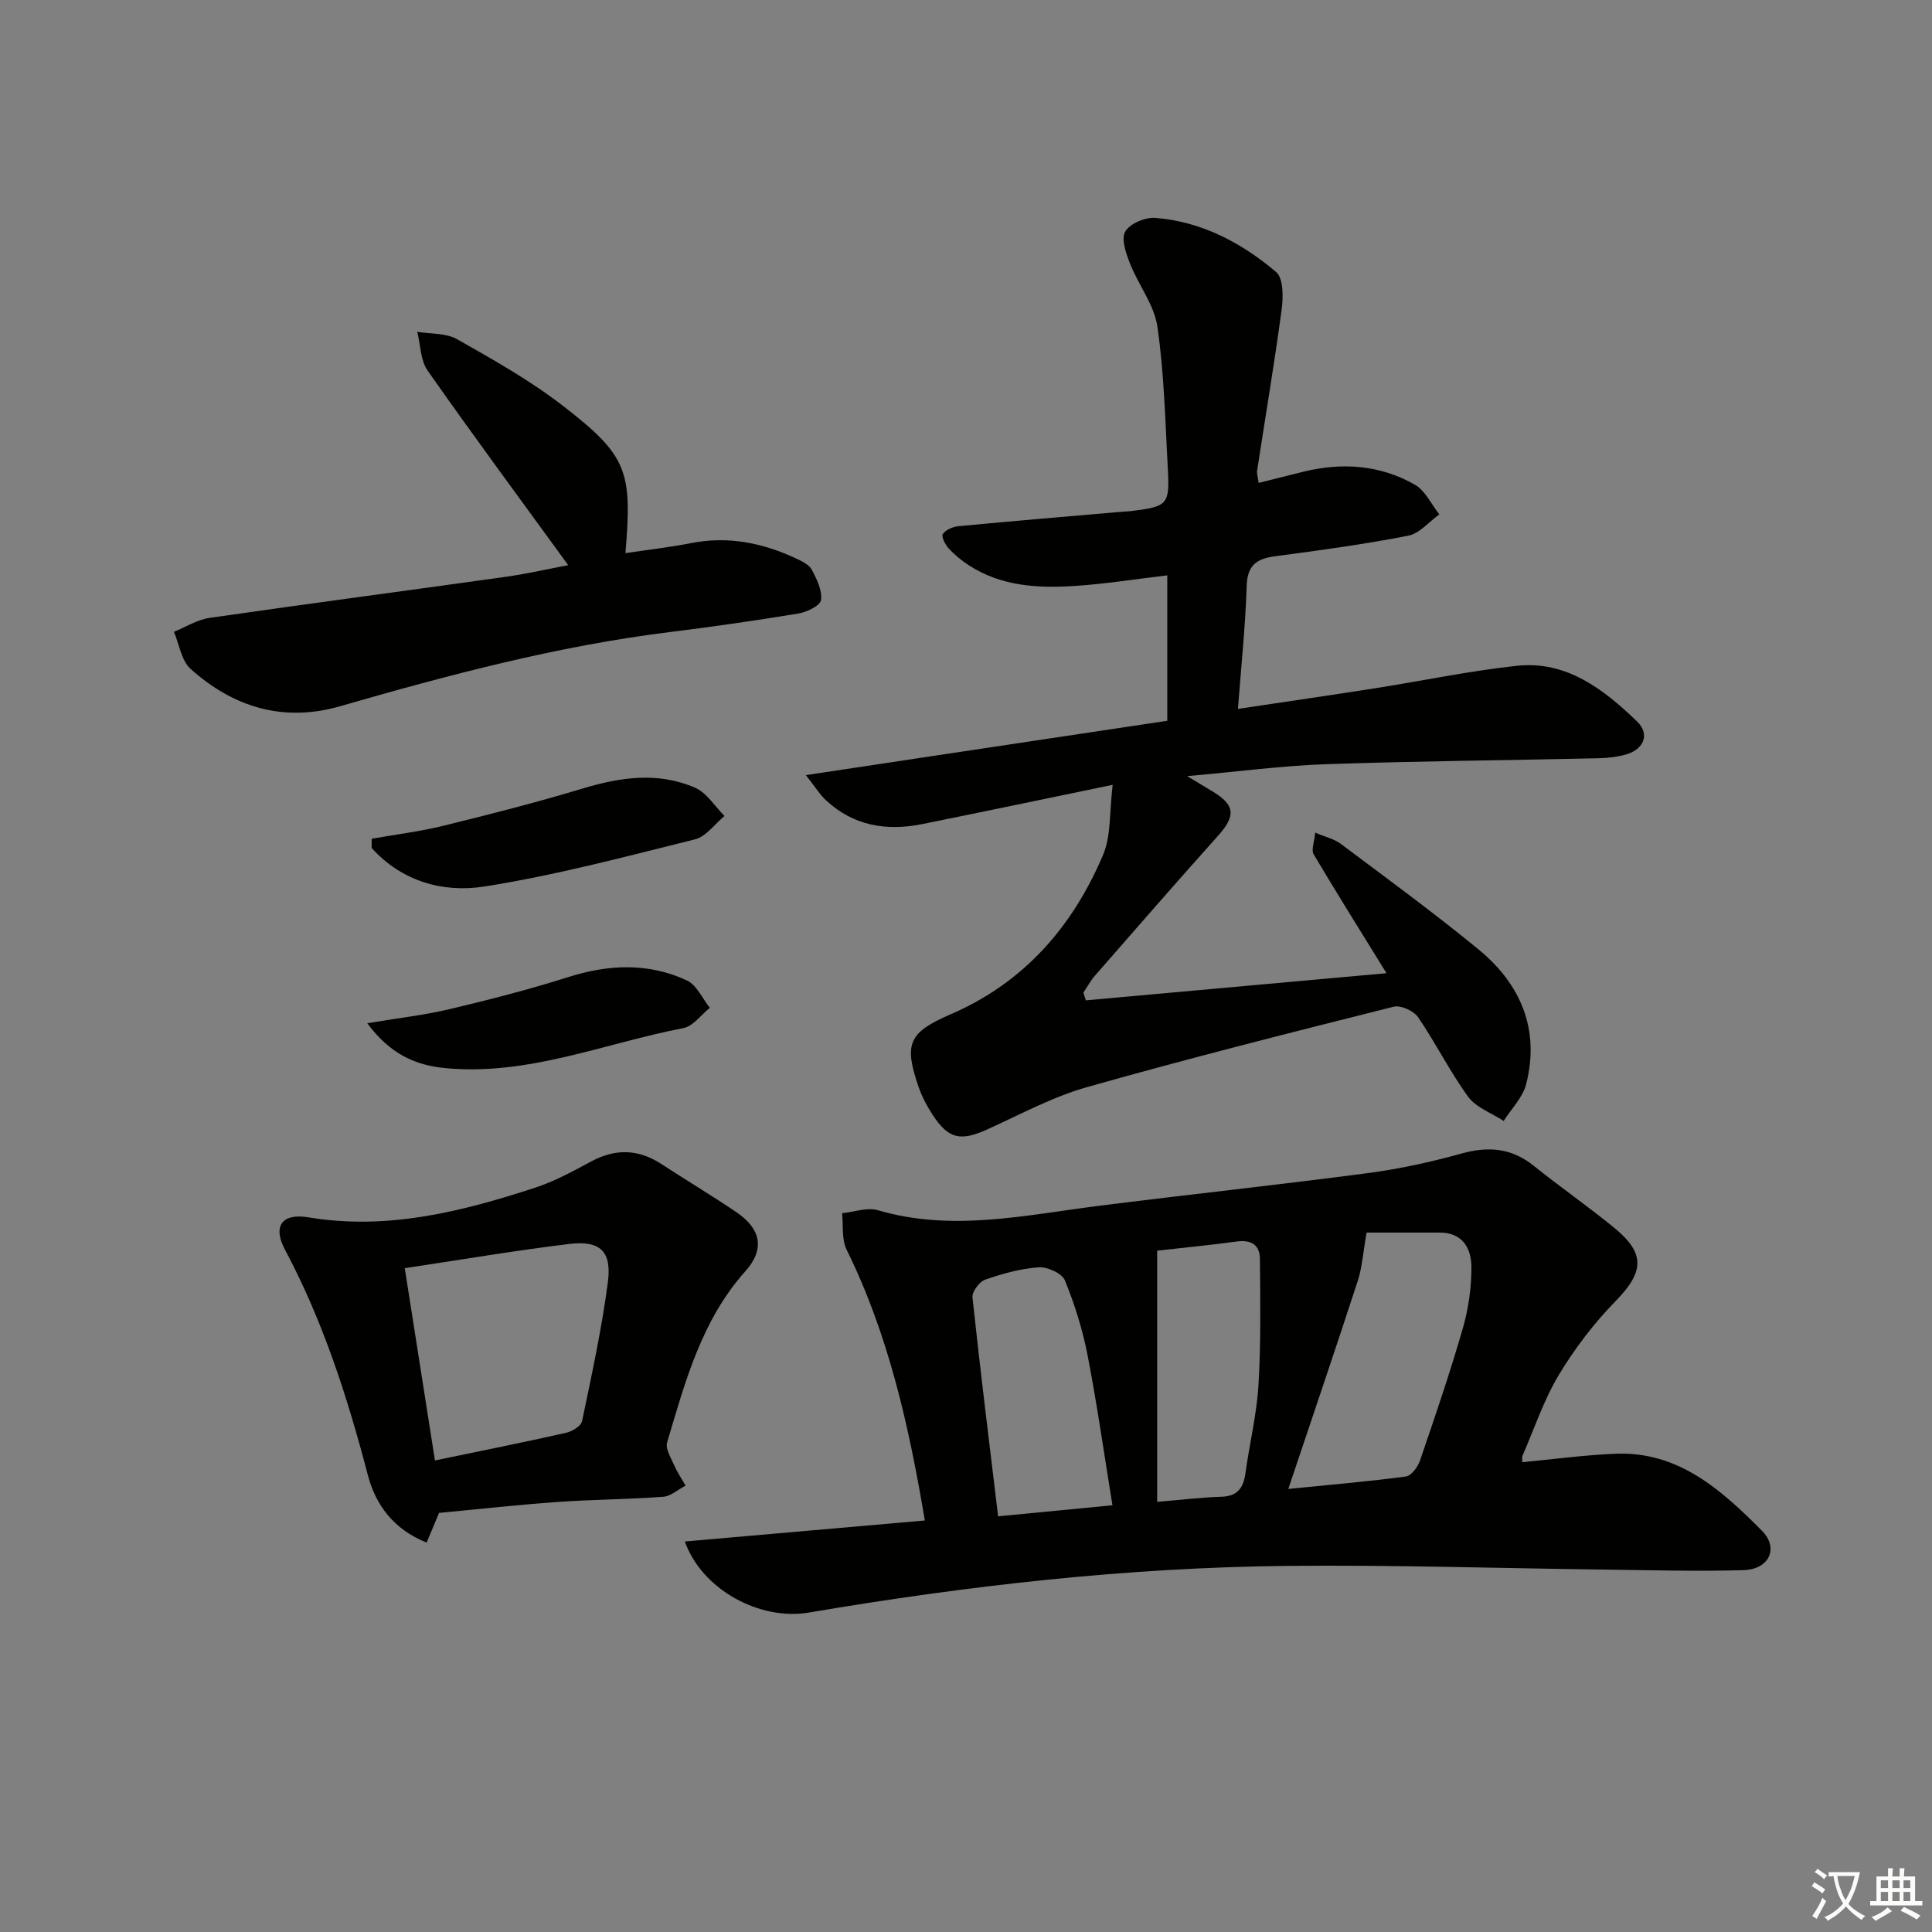 <svg enable-background="new 0 0 400 400" viewBox="0 0 400 400" xmlns="http://www.w3.org/2000/svg"><rect x="0" y="0" width="400" height="400" fill="#808080" stroke="none"/><path d="m377.9 391.2c-.2.3-.4.5-.6.8-.7-.6-1.4-1-2.2-1.5.2-.3.4-.5.5-.8.6.4 1.4.8 2.3 1.5zm-1.8 6.1c-.2-.2-.5-.4-.9-.6.4-.6.8-1.2 1.2-1.9s.7-1.3.9-1.9c.3.3.5.5.8.7-.7 1.3-1.4 2.6-2 3.7zm2.2-9c-.3.3-.5.5-.6.8-.6-.6-1.3-1.1-2-1.5.3-.3.5-.5.6-.7.6.5 1.3.9 2 1.4zm.3.2v-.9h2 4.5c-.3 1.3-.6 2.5-1 3.6s-.9 2.1-1.4 3c.4.5 1 1 1.6 1.4s1.2.8 1.9 1.1c-.3.2-.5.4-.8.8-.4-.3-1-.7-1.6-1.2s-1.2-1.1-1.6-1.6c-.5.6-1.1 1.1-1.7 1.6s-1.4.9-2.1 1.4c-.1-.3-.3-.5-.7-.8.6-.2 1.2-.5 1.9-1s1.4-1.1 2-1.8c-.5-.8-.9-1.6-1.2-2.5s-.6-2-.8-3.2c-.4.1-.7.1-1 .1zm2.5 2.7c.3 1 .7 1.7 1 2.2.3-.5.6-1.1 1-2s.6-1.9.9-3h-3.2-.4c.1.9.3 1.8.7 2.8z" fill="#fbfcfa"/><path d="m396.5 388.5v1.5 3.6h1.5v.9c-.4 0-1 0-1.7 0h-7.9c-.5 0-.9 0-1.2 0v-.9h1.3v-3.5c0-.7 0-1.2 0-1.6h2.4c0-.8 0-1.4 0-1.7h1c0 .3-.1.8-.1 1.7h1.5c0-.8 0-1.4 0-1.7h1c0 .3-.1.9-.1 1.7zm-8.2 9.2c-.2-.3-.5-.5-.8-.8.8-.3 1.4-.6 1.9-.9s1-.7 1.4-1.1c.3.3.6.5.9.8-1.6 1-2.8 1.6-3.4 2zm2.6-6.8v-1.6h-1.5v1.6zm0 2.7v-1.9h-1.5v1.9zm2.4-2.7v-1.6h-1.5v1.6zm0 2.7v-1.9h-1.5v1.9zm.2 2 .7-.8c.4.2.9.5 1.6.8s1.3.7 1.8 1c-.3.3-.5.6-.8.8-.4-.3-1.5-1-3.3-1.8zm2-4.7v-1.6h-1.4v1.6zm0 2.7v-1.9h-1.4v1.9z" fill="#fbfcfa"/><g fill="#010100"><path d="m141.79 319.15c16.68-1.46 33.07-2.89 49.69-4.35-3.3-19.59-7.51-38.45-16.2-56.07-1.06-2.15-.66-5.01-.94-7.55 2.49-.25 5.21-1.27 7.43-.61 15.29 4.48 30.32 1.04 45.45-.88 18.62-2.36 37.29-4.35 55.9-6.8 6.55-.86 13.08-2.29 19.45-4.06 5.58-1.55 10.38-1.16 14.98 2.54 5.45 4.38 11.21 8.37 16.62 12.8 6.57 5.37 6.2 9.18.35 15.18-4.47 4.58-8.47 9.8-11.77 15.29-3.14 5.23-5.1 11.17-7.55 16.8-.12.28-.02.65-.02 1.29 6.45-.61 12.83-1.48 19.24-1.75 13.09-.55 21.99 7.52 30.35 15.92 3.61 3.63 1.5 8.02-3.75 8.18-9.31.28-18.65.02-27.97-.1-22.14-.27-44.29-1-66.42-.78-33.3.33-66.32 4.09-99.14 9.66-10.19 1.74-22.18-4.75-25.7-14.71zm141.15-63.96c-.74 4.18-.92 7.19-1.82 9.97-4.57 14.05-9.34 28.04-14.39 43.11 9.24-.93 16.82-1.56 24.35-2.58 1.13-.15 2.47-1.98 2.92-3.31 3.11-9.08 6.21-18.17 8.87-27.39 1.17-4.07 1.78-8.43 1.77-12.66-.01-3.85-1.81-7.14-6.58-7.14-5.46 0-10.92 0-15.12 0zm-52.62 56.46c-1.75-10.78-3.19-20.94-5.14-31.01-1.03-5.31-2.66-10.57-4.71-15.56-.6-1.46-3.63-2.82-5.44-2.7-3.75.27-7.5 1.32-11.08 2.57-1.19.42-2.73 2.49-2.61 3.65 1.59 14.97 3.46 29.91 5.31 45.34 7.66-.74 15.18-1.47 23.67-2.29zm9.26-.71c5.33-.44 9.29-.94 13.25-1.05 3.38-.09 4.61-1.82 5.03-4.89.83-6.08 2.32-12.1 2.69-18.19.52-8.72.38-17.48.3-26.22-.02-2.79-1.77-3.95-4.7-3.56-5.85.79-11.74 1.36-16.57 1.91z"/><path d="m241.67 149.23c0-10.66 0-20.27 0-30.11-6.5.77-12.7 1.76-18.94 2.18-7.7.52-15.36.14-22.14-4.26-1.52-.99-2.97-2.18-4.19-3.51-.71-.78-1.55-2.47-1.21-2.95.62-.88 2.05-1.52 3.2-1.63 11.41-1.09 22.83-2.04 34.25-3.03.5-.04 1-.04 1.5-.1 7.65-.96 8.05-1.29 7.64-8.86-.53-9.79-.75-19.64-2.15-29.31-.65-4.53-3.93-8.65-5.67-13.08-.83-2.1-1.88-5.11-.99-6.63.96-1.65 4.15-3 6.23-2.83 9.57.76 17.84 5.14 25.01 11.21 1.51 1.28 1.49 5.16 1.15 7.71-1.5 11.17-3.38 22.28-5.09 33.42-.09.61.15 1.26.32 2.53 3.23-.81 6.21-1.56 9.19-2.3 8.06-1.99 15.94-1.45 23.17 2.68 2.15 1.23 3.39 4.05 5.05 6.14-2.14 1.52-4.1 3.96-6.44 4.41-9.11 1.78-18.33 3.04-27.54 4.25-3.86.51-5.78 1.86-5.91 6.17-.26 8.26-1.13 16.49-1.81 25.44 9.82-1.47 19.27-2.84 28.69-4.32 9.67-1.52 19.29-3.55 29.01-4.6 10.36-1.12 18.01 4.87 24.95 11.53 2.64 2.54 1.47 5.68-2.16 6.78-1.87.56-3.9.78-5.86.83-18.8.42-37.61.58-56.4 1.23-9.1.32-18.16 1.53-28.74 2.47 2.55 1.54 3.81 2.31 5.08 3.06 4.9 2.91 5.06 5.12 1.25 9.36-8.55 9.53-16.96 19.2-25.38 28.84-.94 1.08-1.63 2.37-2.44 3.56.17.53.34 1.07.51 1.6 20.59-1.86 41.17-3.71 62.25-5.62-5.34-8.65-10.32-16.58-15.09-24.63-.53-.89.15-2.5.33-4.47 2.1.9 3.92 1.29 5.28 2.31 9.57 7.18 19.25 14.25 28.5 21.84 8.75 7.17 12.78 16.56 9.9 27.91-.7 2.76-3.06 5.1-4.66 7.63-2.5-1.64-5.71-2.76-7.36-5.02-3.81-5.22-6.7-11.11-10.36-16.46-.9-1.32-3.6-2.54-5.06-2.17-21.23 5.34-42.47 10.69-63.53 16.66-7.13 2.02-13.81 5.67-20.62 8.75-5.54 2.5-8.04 1.99-11.34-3.09-1.17-1.79-2.19-3.75-2.89-5.77-3.05-8.91-2.03-11.23 6.68-14.99 15.19-6.56 25.25-18.15 31.55-33.02 1.68-3.98 1.28-8.84 1.98-14.48-14.24 2.94-26.86 5.6-39.5 8.14-7.39 1.48-14.24.34-19.93-5.01-1.25-1.18-2.18-2.71-4.09-5.14 25.69-3.88 50.19-7.55 74.82-11.25z"/><path d="m90.9 313.23c-.89 2.14-1.64 3.92-2.57 6.15-6.85-2.76-10.56-7.79-12.18-14.01-4.22-16.13-9.28-31.87-17.16-46.66-2.55-4.79-.69-7.59 4.88-6.67 16.31 2.71 31.63-1.16 46.83-6.11 4.06-1.32 7.9-3.42 11.69-5.46 5.04-2.71 9.78-2.58 14.56.54 5.15 3.37 10.45 6.52 15.54 9.98 5.06 3.45 5.92 7.62 1.84 12.19-9.11 10.2-12.47 22.91-16.21 35.46-.4 1.35.84 3.27 1.52 4.83.62 1.43 1.52 2.74 2.3 4.11-1.54.8-3.04 2.19-4.63 2.31-7.29.54-14.63.56-21.92 1.08-8.11.57-16.19 1.48-24.49 2.26zm-7.1-50.67c2.11 13.44 4.14 26.37 6.25 39.81 9.68-2.01 18.43-3.76 27.14-5.72 1.26-.28 3.11-1.4 3.32-2.41 1.99-9.54 4.07-19.1 5.34-28.75.85-6.44-1.6-8.72-8.02-7.94-11.1 1.35-22.16 3.23-34.03 5.01z"/><path d="m117.64 117.01c-9.9-13.62-19.67-26.83-29.1-40.27-1.5-2.13-1.47-5.34-2.15-8.04 2.77.46 5.94.22 8.23 1.52 7.5 4.25 15.1 8.52 21.89 13.77 13.41 10.37 14.41 13.48 12.98 30.53 4.62-.69 9.19-1.21 13.68-2.09 7.67-1.5 14.83 0 21.75 3.24 1.18.55 2.62 1.26 3.17 2.31 1.02 1.94 2.18 4.29 1.89 6.27-.17 1.16-2.93 2.48-4.68 2.77-8.84 1.46-17.71 2.74-26.6 3.84-23.29 2.88-45.86 8.9-68.34 15.37-11.71 3.37-22.08.18-30.91-7.75-1.9-1.71-2.33-5.07-3.44-7.67 2.45-.99 4.82-2.51 7.36-2.88 20.51-2.96 41.05-5.66 61.57-8.54 4.4-.64 8.77-1.64 12.7-2.38z"/><path d="m76.96 173.65c4.96-.88 9.98-1.49 14.86-2.69 9.63-2.37 19.26-4.82 28.75-7.69 7.86-2.37 15.67-3.52 23.34-.18 2.42 1.05 4.08 3.85 6.09 5.85-2.03 1.67-3.82 4.27-6.12 4.84-14.47 3.6-28.94 7.46-43.64 9.77-8.51 1.33-17.09-1.07-23.3-8 0-.64.01-1.27.02-1.9z"/><path d="m76.04 211.85c6.44-1.08 11.84-1.68 17.1-2.93 8.2-1.95 16.39-4.05 24.42-6.6 8.41-2.67 16.66-3.05 24.67.68 2.02.94 3.18 3.72 4.74 5.66-1.82 1.45-3.47 3.81-5.5 4.2-16.36 3.15-32.14 9.92-49.29 8.28-6.19-.59-11.44-2.92-16.14-9.29z"/></g></svg>